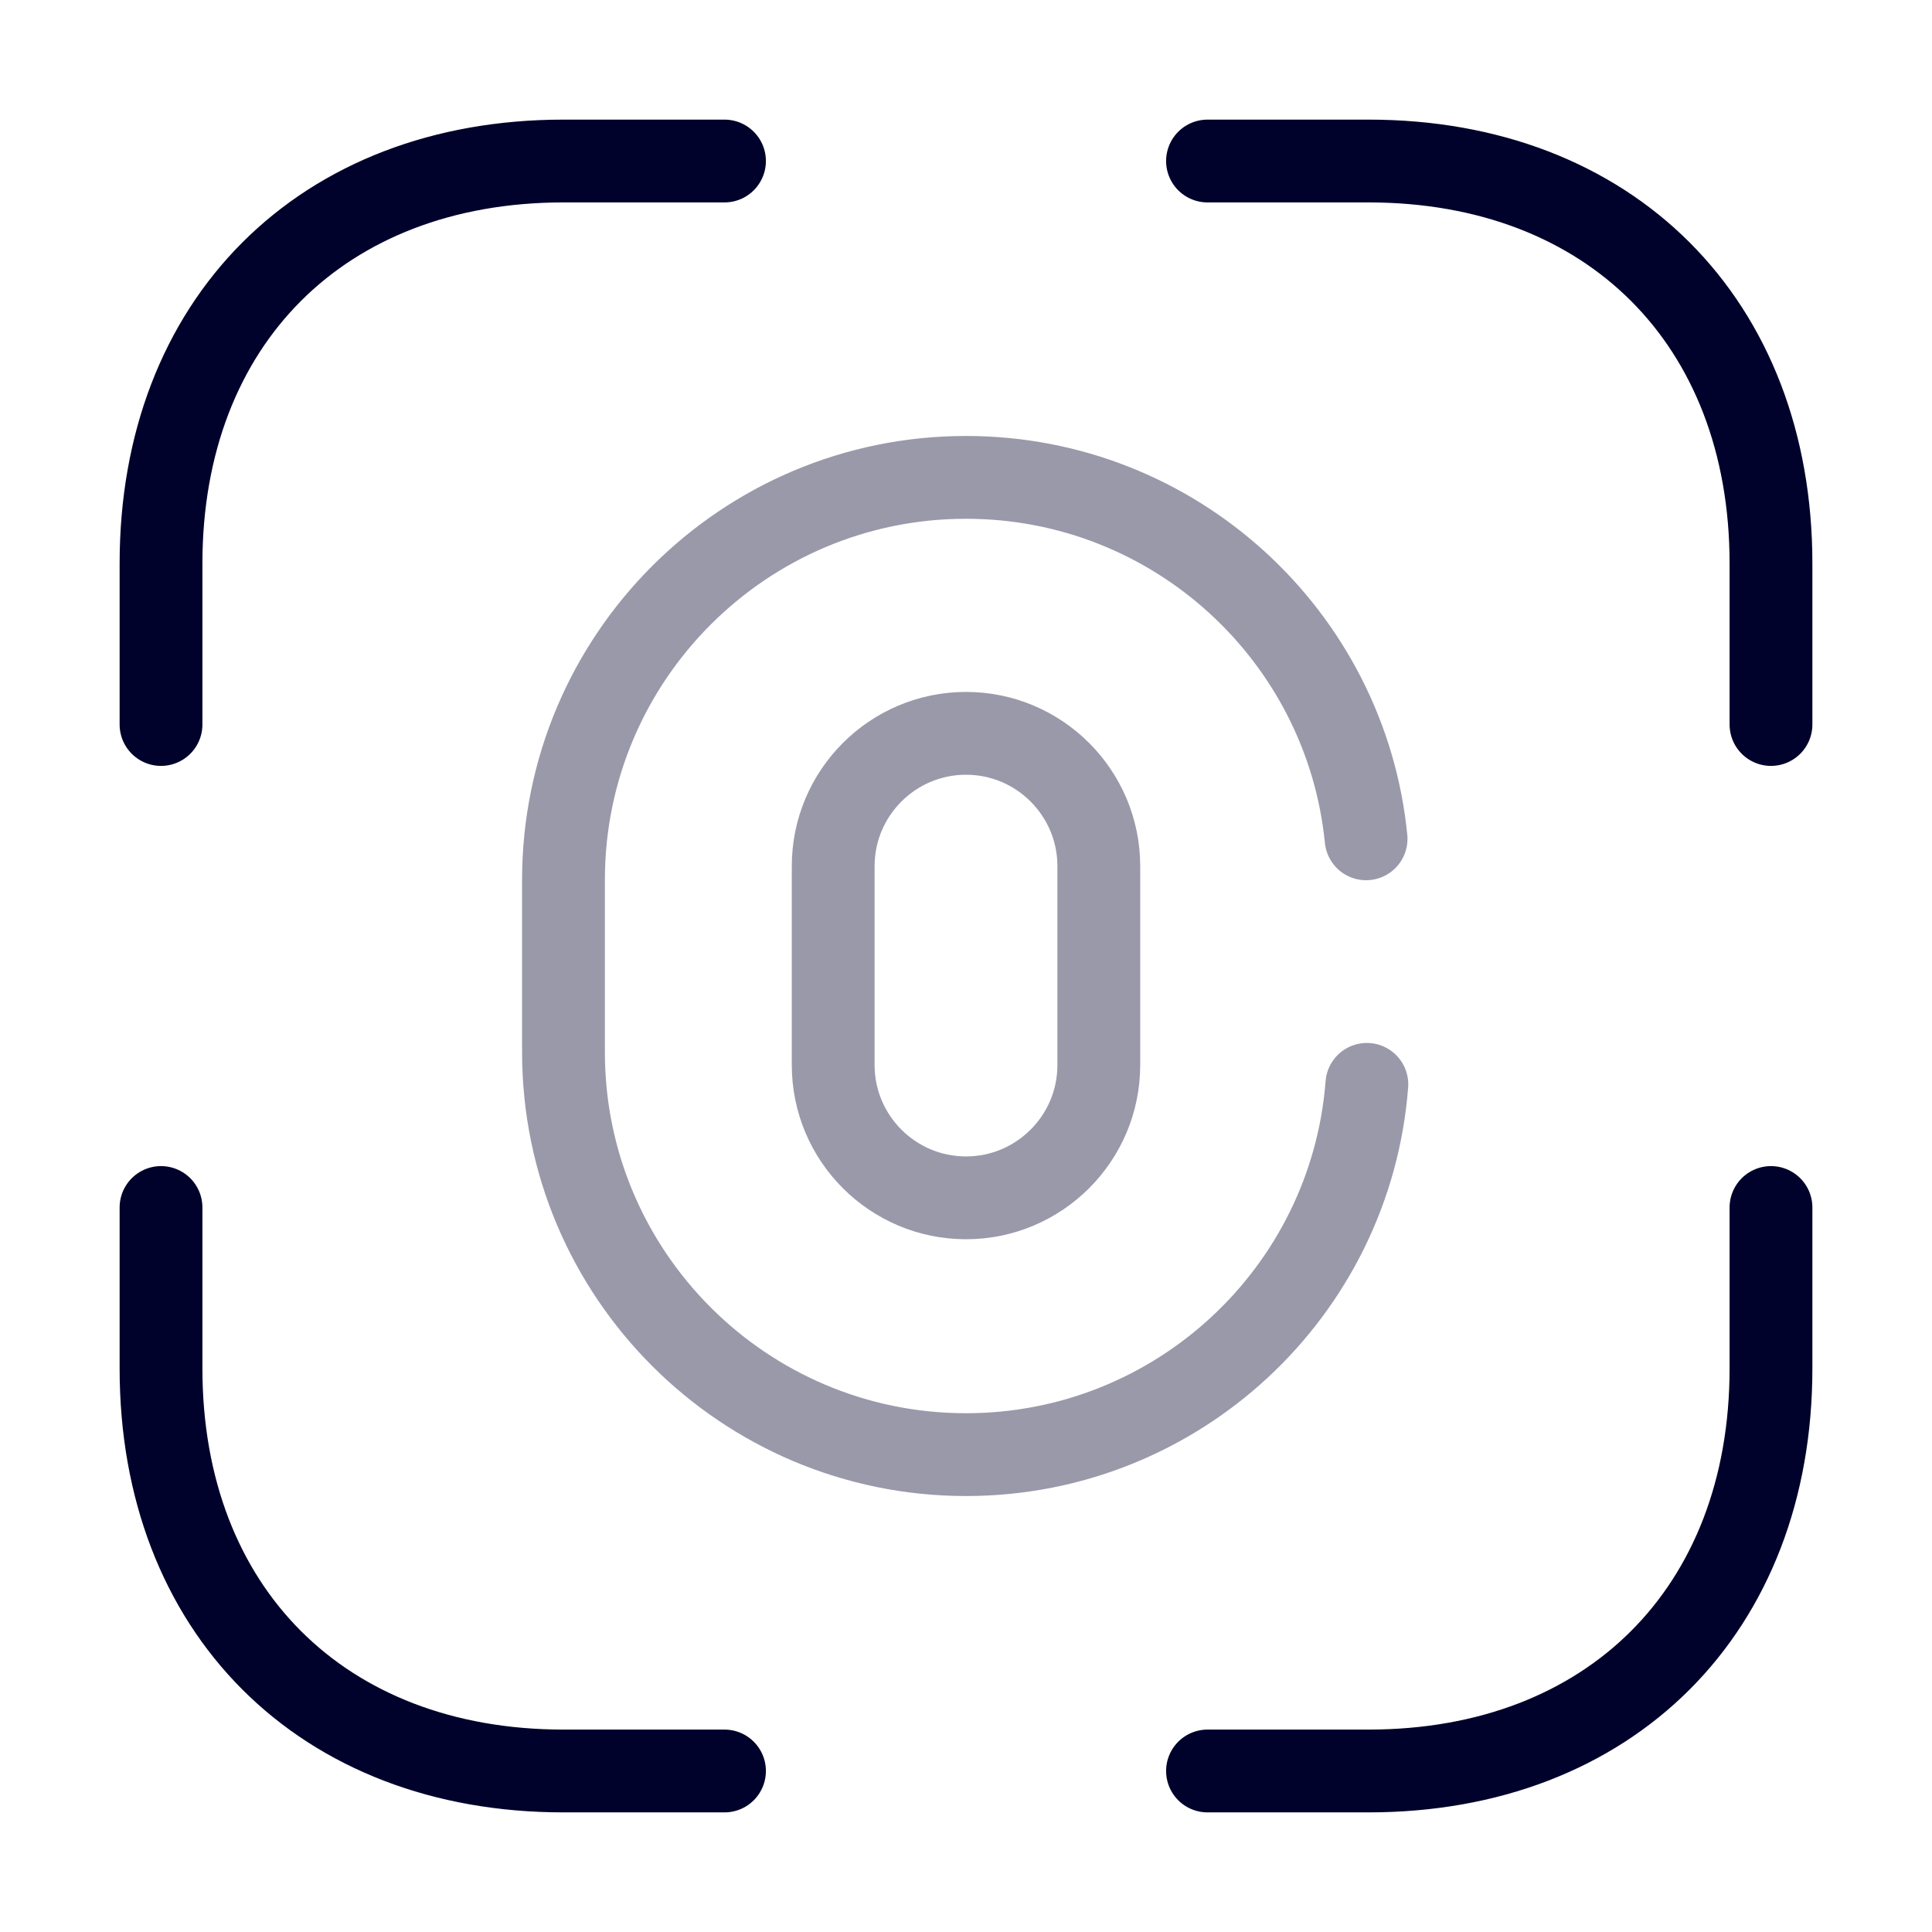 <svg width="35" height="35" viewBox="0 0 35 35" fill="none" xmlns="http://www.w3.org/2000/svg">
<path opacity="0.4" d="M17.5 21.7C16.173 21.7 15.094 20.621 15.094 19.294V15.691C15.094 14.364 16.173 13.285 17.5 13.285C18.827 13.285 19.906 14.364 19.906 15.691V19.294C19.906 20.621 18.827 21.7 17.5 21.7Z" stroke="#00022B" stroke-width="1.5" stroke-linecap="round"/>
<path opacity="0.4" d="M24.762 19.644C24.471 23.406 21.321 26.352 17.5 26.352C13.475 26.352 10.208 23.085 10.208 19.061V15.94C10.208 11.915 13.475 8.648 17.5 8.648C21.277 8.648 24.383 11.521 24.748 15.196" stroke="#00022B" stroke-width="1.5" stroke-linecap="round"/>
<path d="M21.875 2.917H24.792C29.167 2.917 32.083 5.833 32.083 10.208V13.125" stroke="#00022B" stroke-width="1.5" stroke-miterlimit="10" stroke-linecap="round" stroke-linejoin="round"/>
<path d="M2.917 13.125V10.208C2.917 5.833 5.833 2.917 10.208 2.917H13.125" stroke="#00022B" stroke-width="1.5" stroke-miterlimit="10" stroke-linecap="round" stroke-linejoin="round"/>
<path d="M21.875 32.083H24.792C29.167 32.083 32.083 29.167 32.083 24.792V21.875" stroke="#00022B" stroke-width="1.5" stroke-miterlimit="10" stroke-linecap="round" stroke-linejoin="round"/>
<path d="M2.917 21.875V24.792C2.917 29.167 5.833 32.083 10.208 32.083H13.125" stroke="#00022B" stroke-width="1.5" stroke-miterlimit="10" stroke-linecap="round" stroke-linejoin="round"/>
</svg>
